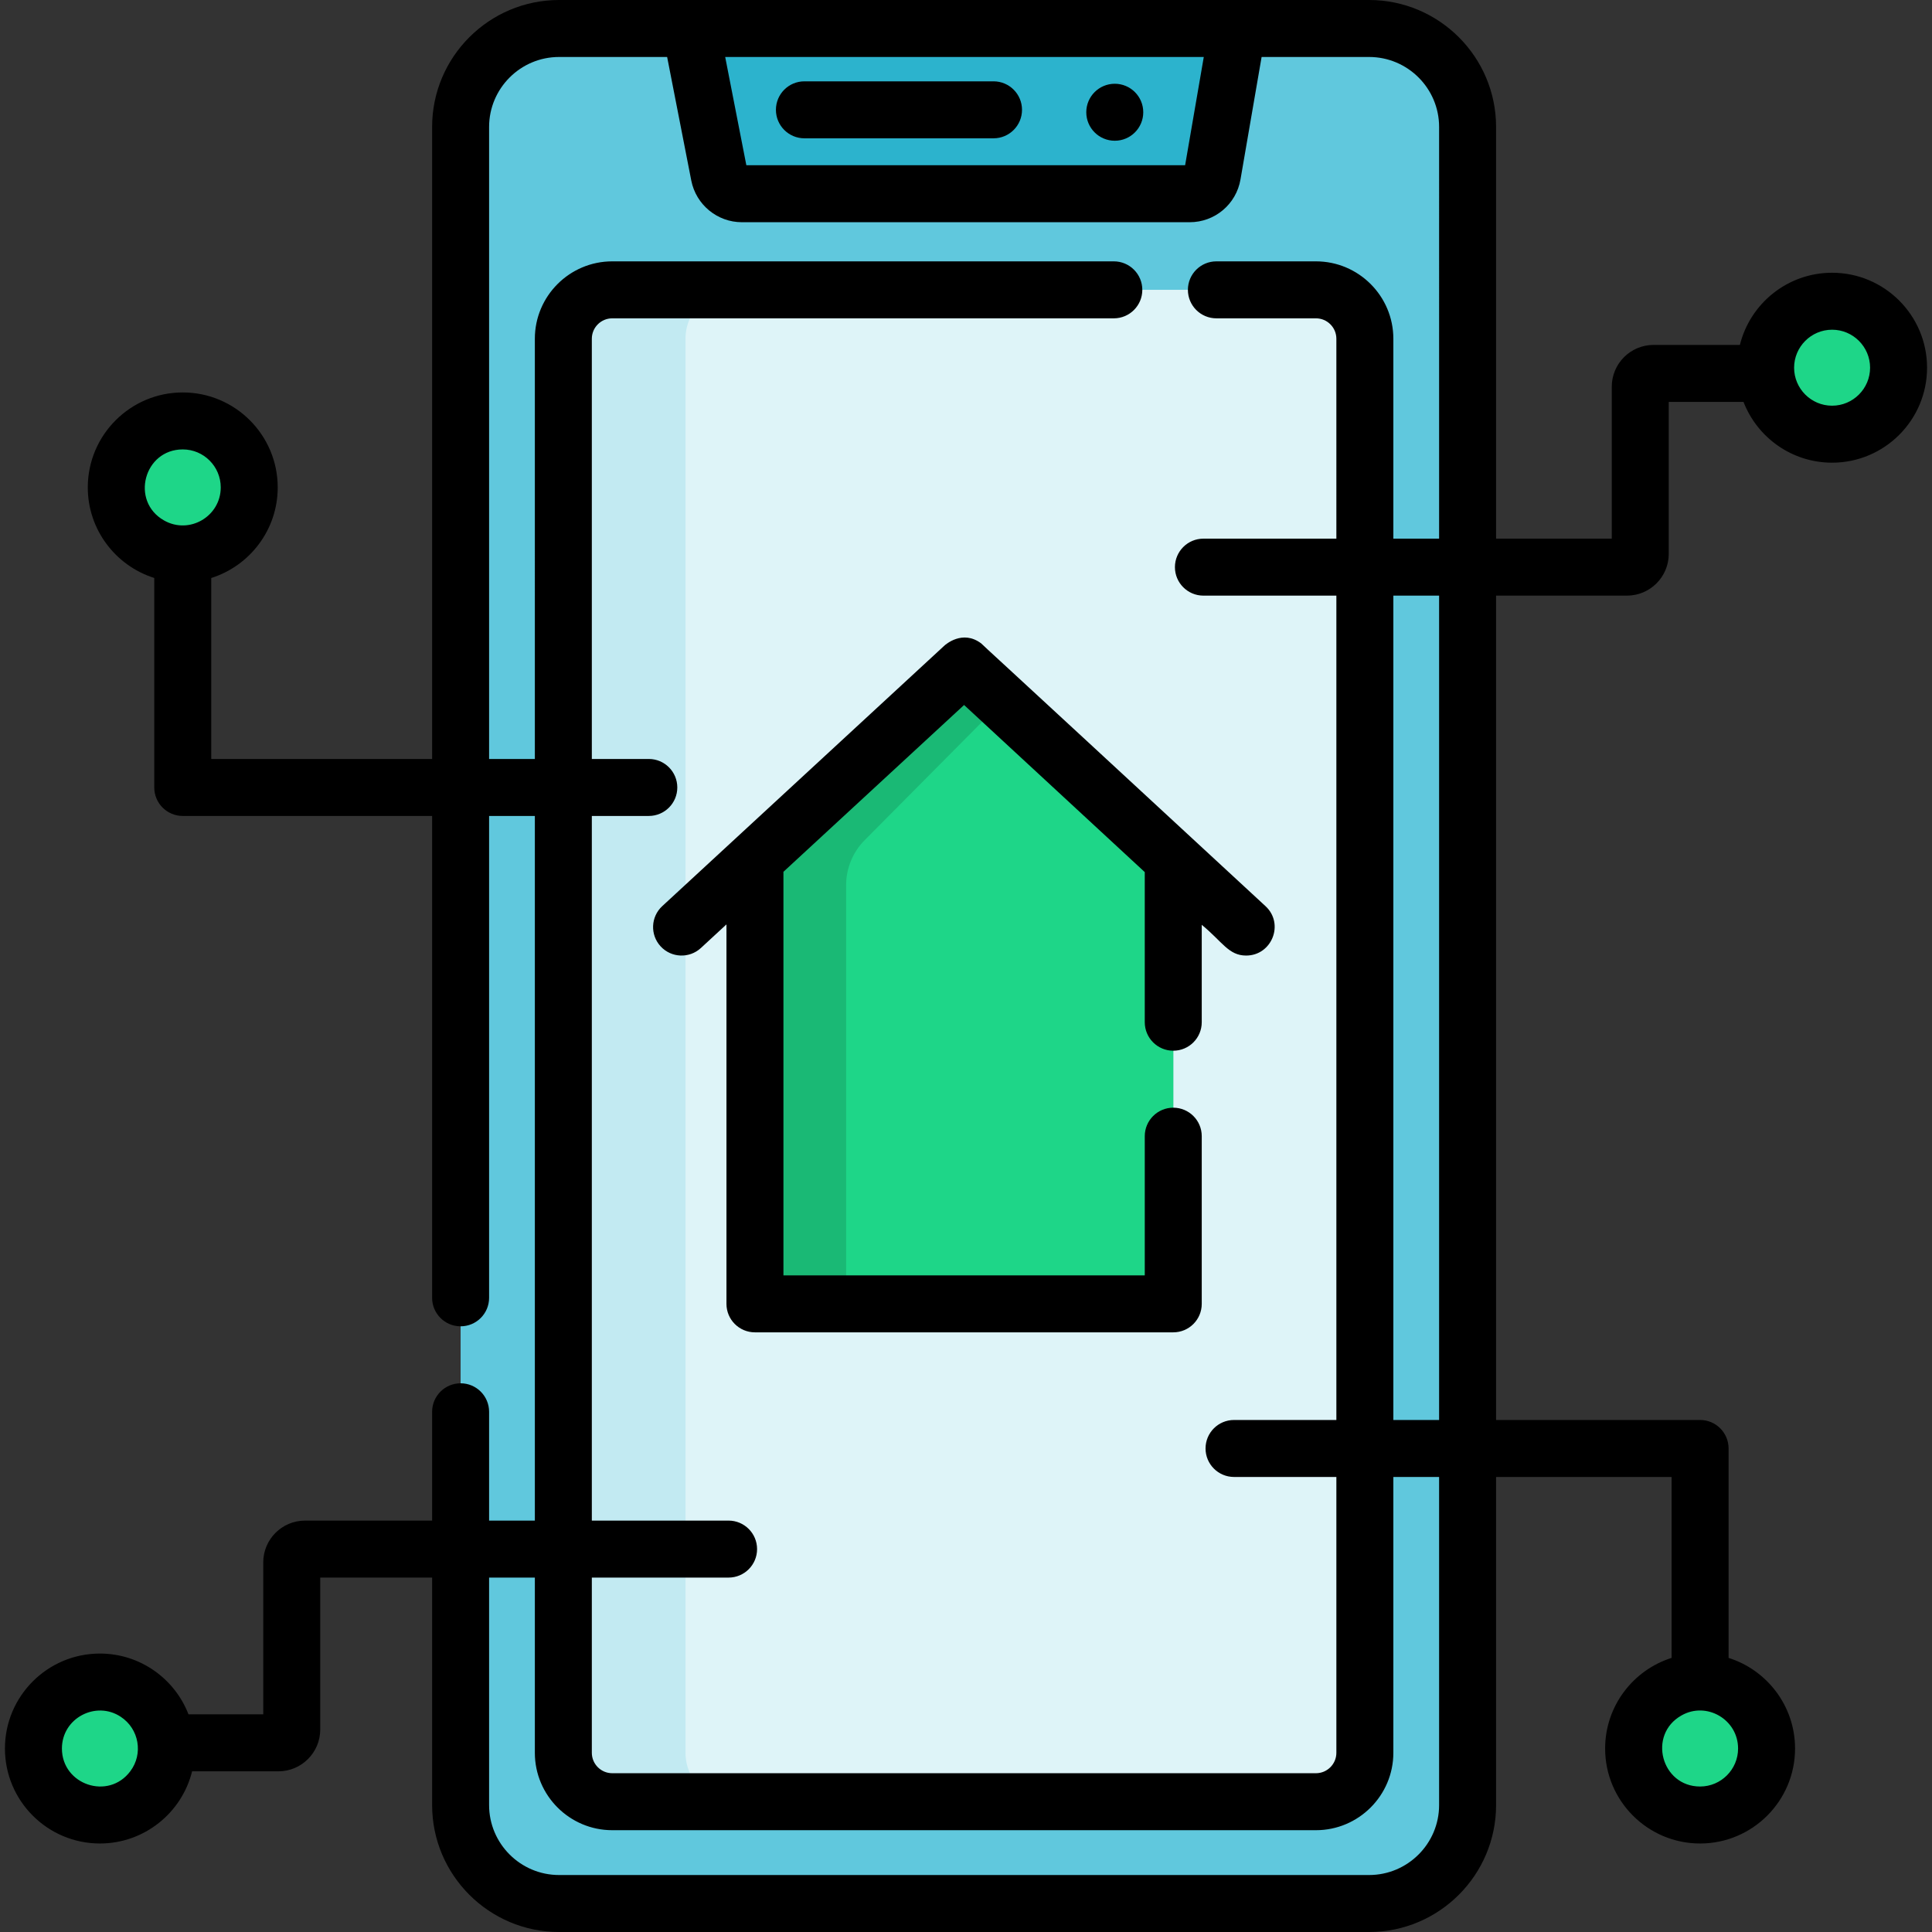 <?xml version="1.0" encoding="iso-8859-1"?>
<!-- Generator: Adobe Illustrator 19.0.0, SVG Export Plug-In . SVG Version: 6.00 Build 0)  -->
<svg version="1.1" id="Layer_1" xmlns="http://www.w3.org/2000/svg" xmlns:xlink="http://www.w3.org/1999/xlink" x="0px" y="0px"
	 viewBox="0 0 508.6 508.6" style="enable-background:new 0 0 508.6 508.6;" xml:space="preserve">
<rect x="0" y="0" width="508.6" height="508.6" fill="#333333" stroke="none"/>
<g>
	<path style="fill:#60C8DD;" d="M386.345,33.42v441.76c0,14.32-11.61,25.92-25.93,25.92h-213.24c-14.32,0-25.92-11.6-25.92-25.92
		V33.42c0-14.32,11.6-25.92,25.92-25.92h213.24C374.735,7.5,386.345,19.1,386.345,33.42z"/>
	<path style="fill:#2CB3CD;" d="M325.8,7.5l-6.63,38.46c-0.5,2.91-3.03,5.04-5.98,5.04H195.3c-2.91,0-5.4-2.06-5.96-4.91L181.8,7.5
		H325.8z"/>
	<path style="fill:#C2EAF2;" d="M359.3,89.18v372.24c0,7.11-5.77,12.88-12.88,12.88H161.18c-7.11,0-12.88-5.77-12.88-12.88V89.18
		c0-7.11,5.77-12.88,12.88-12.88h185.24C353.53,76.3,359.3,82.07,359.3,89.18z"/>
	<path style="fill:#DEF4F8;" d="M359.3,89.18v372.24c0,7.11-5.77,12.88-12.88,12.88H193.34c-7.11,0-12.88-5.77-12.88-12.88V89.18
		c0-7.11,5.77-12.88,12.88-12.88h153.08C353.53,76.3,359.3,82.07,359.3,89.18z"/>
	<path style="fill:#1AB975;" d="M308.86,226.1v112.14c0,2.76-2.23,5-5,5H203.74c-2.77,0-5-2.24-5-5V226.1l55.06-50.72l10.07,9.28
		L308.86,226.1z"/>
	<path style="fill:#1ED688;" d="M308.86,226.1v112.14c0,2.76-2.23,5-5,5h-76.12c-2.77,0-5-2.24-5-5v-105.2
		c0-4.44,1.75-8.71,4.88-11.86l36.25-36.52L308.86,226.1z"/>
	<circle style="fill:#1ED688;" cx="482.3" cy="96.8" r="17.5"/>
	<circle style="fill:#1ED688;" cx="26.295" cy="460.3" r="17.5"/>
	<circle style="fill:#1ED688;" cx="48.114" cy="128.306" r="17.5"/>
	<circle style="fill:#1ED688;" cx="447.55" cy="460.3" r="17.5"/>
	<g>
		<circle cx="293.463" cy="29.55" r="7.5"/>
		<path d="M211.762,36.41h49.784c4.142,0,7.5-3.358,7.5-7.5s-3.358-7.5-7.5-7.5h-49.784c-4.142,0-7.5,3.358-7.5,7.5
			S207.62,36.41,211.762,36.41z"/>
		<path d="M248.717,169.863c-66.17,61.097-47.671,44.016-74.38,68.677c-3.043,2.81-3.232,7.555-0.422,10.598
			c2.81,3.042,7.554,3.232,10.598,0.422l6.727-6.211v99.891c0,4.14,3.35,7.5,7.5,7.5h110.12c4.15,0,7.5-3.36,7.5-7.5V299.1
			c0-4.14-3.35-7.5-7.5-7.5c-4.14,0-7.5,3.36-7.5,7.5v36.64h-95.12V229.499l47.556-43.91l47.564,43.991V269.1
			c0,4.14,3.36,7.5,7.5,7.5c4.15,0,7.5-3.36,7.5-7.5v-25.646c5.444,4.467,7.062,8.096,11.688,8.096
			c6.766,0,10.12-8.358,5.094-13.006c-85.417-79.001-70.153-64.747-74.825-69.153C253.342,165.628,248.817,169.823,248.717,169.863z
			"/>
		<path d="M482.3,71.8c-11.72,0-21.58,8.1-24.27,19H435.3c-6.07,0-11,4.93-11,11v40h-30.455V33.42
			c0-18.428-14.997-33.42-33.43-33.42c-18.731,0-193.692,0-213.24,0c-18.428,0-33.42,14.992-33.42,33.42V199.8H55.61v-47.64
			c10.13-3.19,17.5-12.68,17.5-23.85c0-13.79-11.21-25-25-25c-13.78,0-25,11.21-25,25c0,11.17,7.37,20.65,17.5,23.84v55.15
			c0,4.14,3.36,7.5,7.5,7.5h65.645v126.853c0,4.142,3.358,7.5,7.5,7.5s7.5-3.358,7.5-7.5V214.8H140.8v185.5h-12.045v-28.647
			c0-4.142-3.358-7.5-7.5-7.5s-7.5,3.358-7.5,7.5V400.3H80.3c-6.07,0-11,4.93-11,11v40H49.62c-3.62-9.36-12.71-16-23.32-16
			c-13.79,0-25,11.21-25,25s11.21,25,25,25c11.71,0,21.58-8.1,24.27-19H73.3c6.06,0,11-4.93,11-11v-40h29.455v59.88
			c0,18.428,14.992,33.42,33.42,33.42h213.24c18.433,0,33.43-14.992,33.43-33.42v-86.37h46.205v47.63
			c-10.13,3.2-17.5,12.68-17.5,23.86c0,13.79,11.21,25,25,25s25-11.21,25-25c0-11.18-7.37-20.66-17.5-23.86v-55.13
			c0-4.15-3.36-7.5-7.5-7.5h-53.705V156.8H428.3c6.06,0,11-4.93,11-11v-40h19.68c3.62,9.36,12.7,16,23.32,16c13.79,0,25-11.21,25-25
			S496.09,71.8,482.3,71.8z M43.17,137c-8.914-5.077-5.264-18.69,4.94-18.69c5.52,0,10,4.48,10,10
			C58.11,135.92,49.87,140.809,43.17,137z M34.31,466.27c-5.776,7.744-18.01,3.552-18.01-5.97c0-8.036,8.981-12.665,15.48-8.36
			C36.65,455.145,37.73,461.729,34.31,466.27z M316.896,15l-4.913,28.5H196.476L190.907,15C208.441,15,304.456,15,316.896,15z
			 M378.845,475.18c0,10.157-8.268,18.42-18.43,18.42h-213.24c-10.157,0-18.42-8.263-18.42-18.42V415.3H140.8v46.123
			c0,11.236,9.141,20.377,20.377,20.377h185.245c11.236,0,20.377-9.141,20.377-20.377V388.81h12.045V475.18z M378.845,373.81H366.8
			V156.8h12.045V373.81z M378.845,141.8H366.8V89.178c0-11.236-9.141-20.377-20.377-20.377h-26.207c-4.142,0-7.5,3.358-7.5,7.5
			s3.358,7.5,7.5,7.5h26.207c2.965,0,5.377,2.412,5.377,5.377V141.8h-35c-4.14,0-7.5,3.36-7.5,7.5s3.36,7.5,7.5,7.5h35v217.01
			h-26.94c-4.14,0-7.5,3.35-7.5,7.5c0,4.14,3.36,7.5,7.5,7.5h26.94v72.613c0,2.965-2.412,5.377-5.377,5.377H161.177
			c-2.965,0-5.377-2.412-5.377-5.377V415.3h36c4.14,0,7.5-3.36,7.5-7.5s-3.36-7.5-7.5-7.5h-36V214.8h15c4.14,0,7.5-3.36,7.5-7.5
			s-3.36-7.5-7.5-7.5h-15V89.178c0-2.965,2.412-5.377,5.377-5.377h132.038c4.142,0,7.5-3.358,7.5-7.5s-3.358-7.5-7.5-7.5H161.177
			c-11.236,0-20.377,9.141-20.377,20.377V199.8h-12.045V33.42c0-10.157,8.263-18.42,18.42-18.42h28.449l6.357,32.537
			c1.249,6.353,6.85,10.963,13.319,10.963h117.89c6.626,0,12.25-4.74,13.371-11.266L332.118,15h28.297
			c10.162,0,18.43,8.263,18.43,18.42V141.8z M442.62,451.61c6.584-3.788,14.93,1.015,14.93,8.69c0,5.51-4.49,10-10,10
			C437.34,470.3,433.703,456.672,442.62,451.61z M482.3,106.8c-5.544,0-10-4.518-10-10c0-5.473,4.462-10,10-10c5.51,0,10,4.49,10,10
			S487.81,106.8,482.3,106.8z"/>
	</g>
</g>
<g>
</g>
<g>
</g>
<g>
</g>
<g>
</g>
<g>
</g>
<g>
</g>
<g>
</g>
<g>
</g>
<g>
</g>
<g>
</g>
<g>
</g>
<g>
</g>
<g>
</g>
<g>
</g>
<g>
</g>
</svg>
